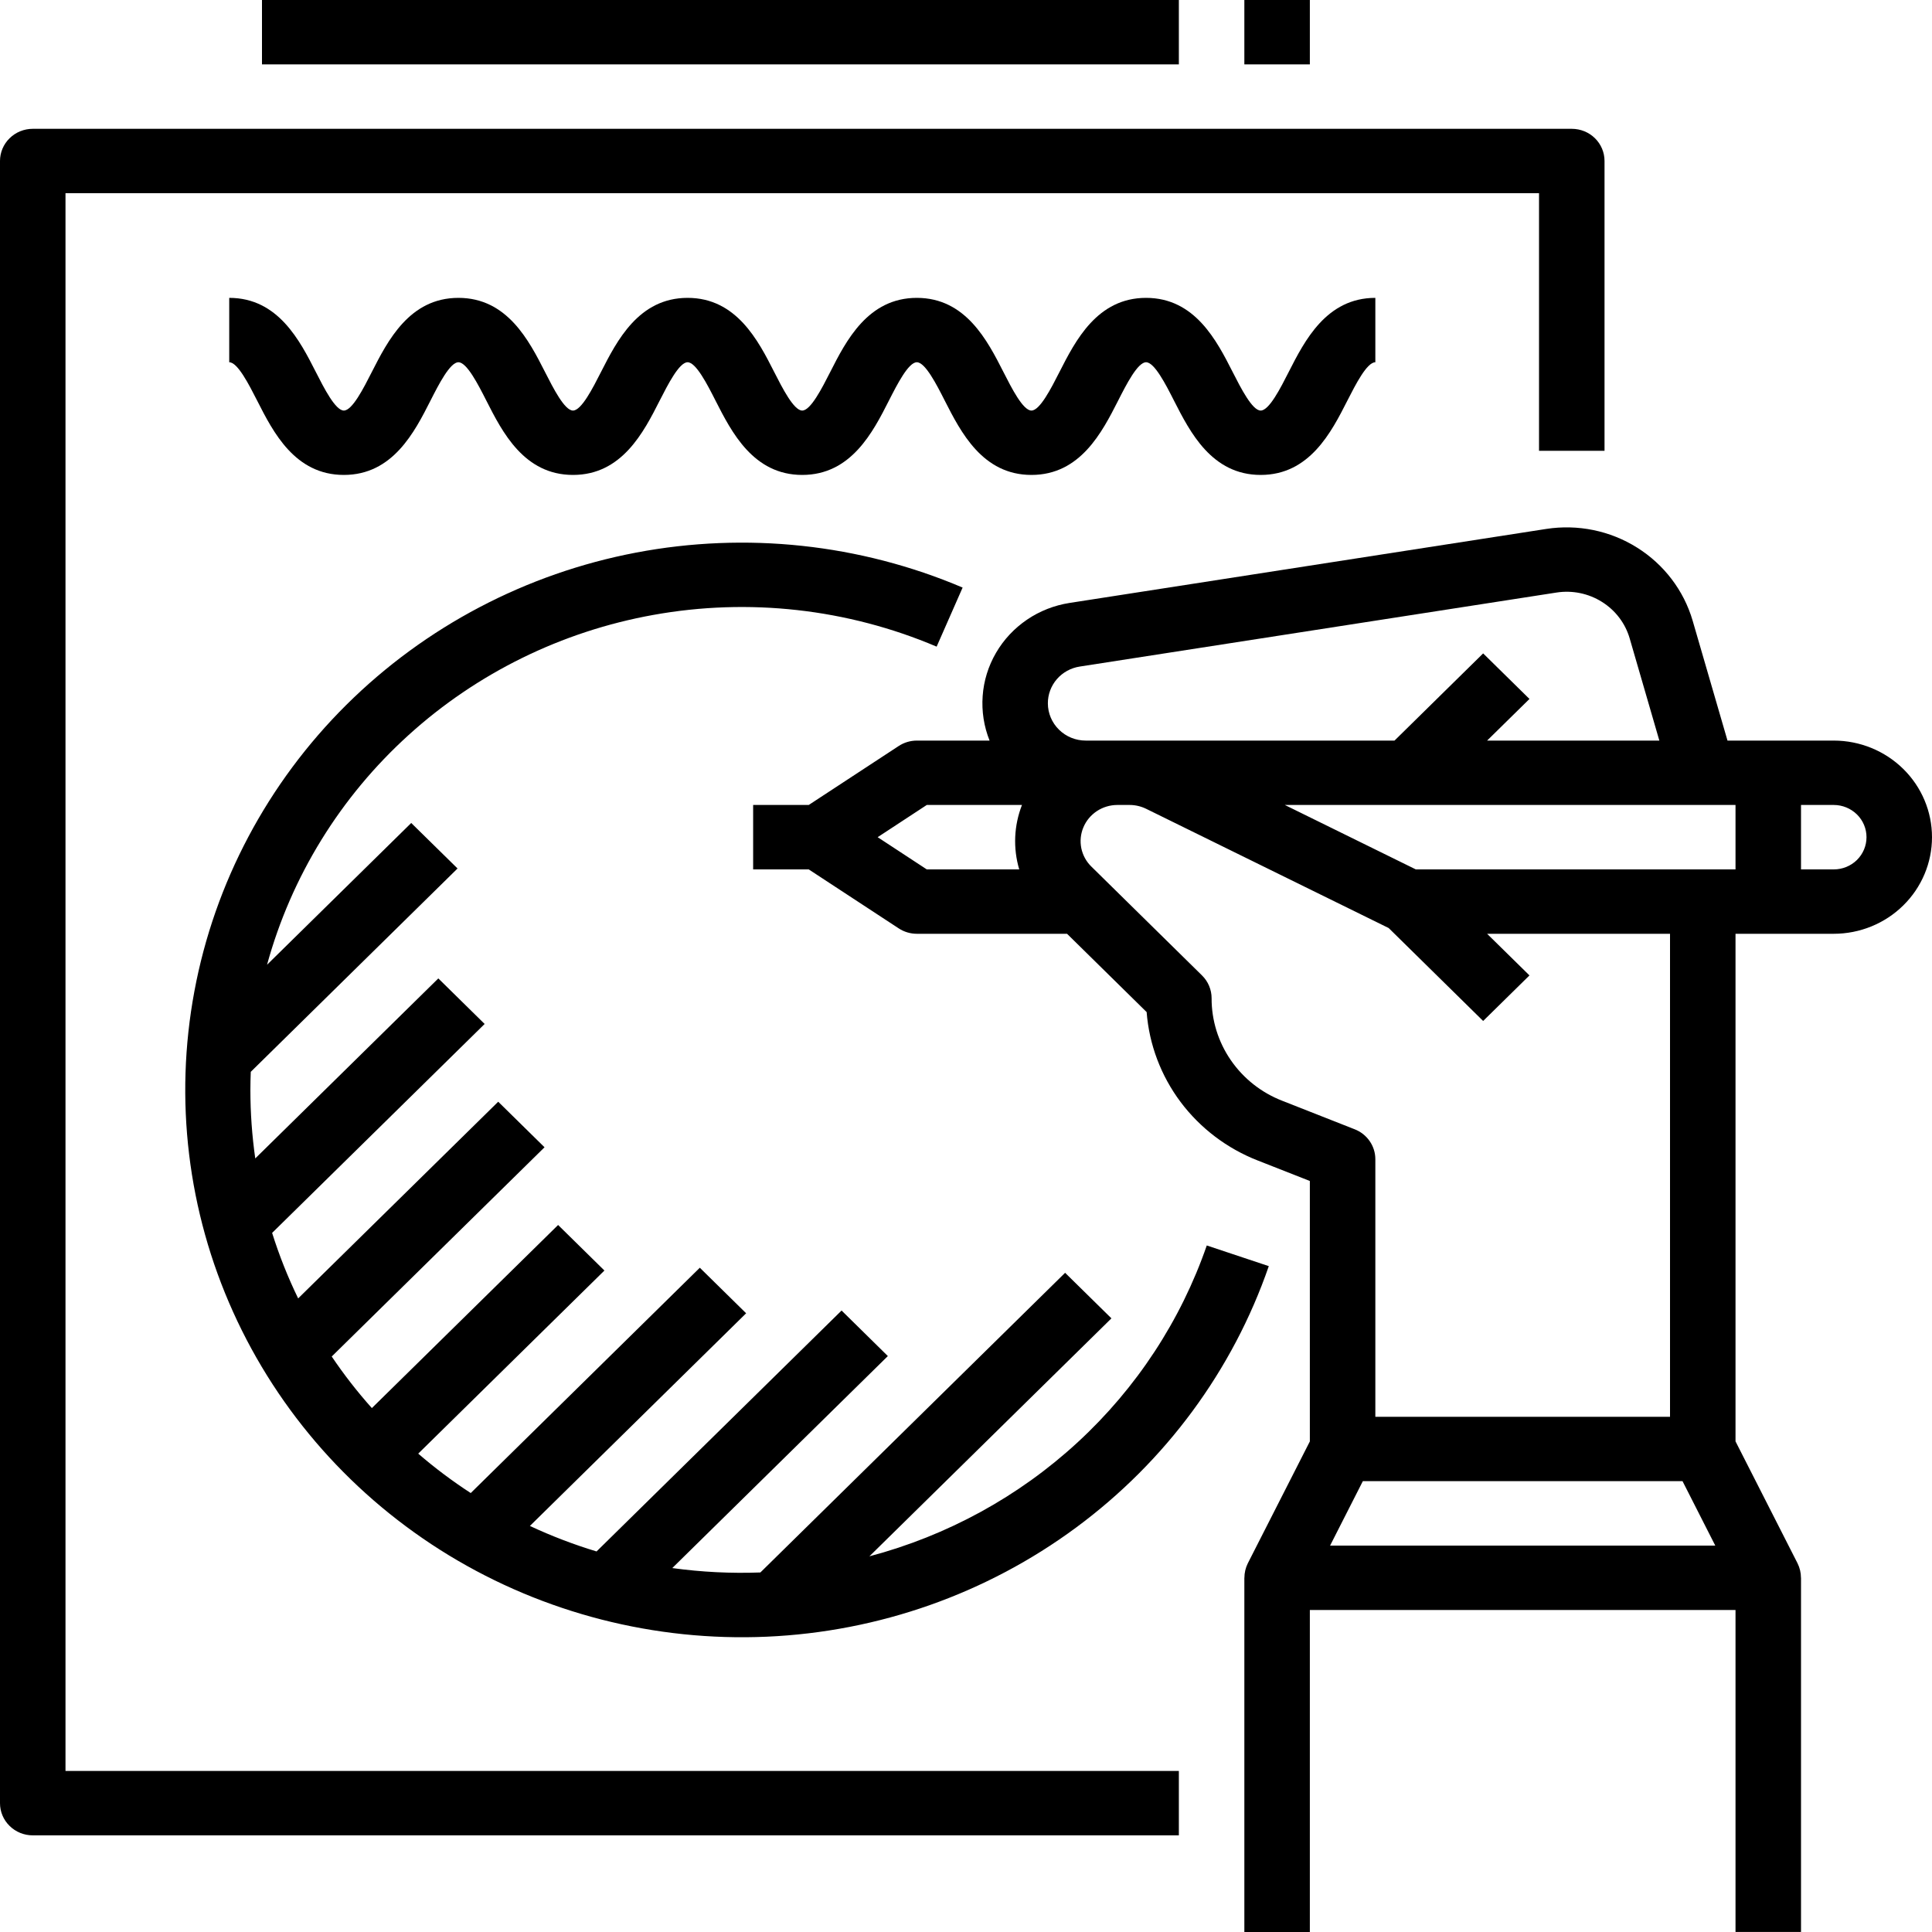 <svg width="40" height="40" viewBox="0 0 40 40" fill="none" xmlns="http://www.w3.org/2000/svg">
<g clip-path="url(#clip0_1_2)">
<path d="M37.966 15.333H35.766L35.045 12.852C34.862 12.226 34.453 11.688 33.895 11.338C33.337 10.987 32.668 10.85 32.014 10.951L22.145 12.483C21.829 12.532 21.527 12.65 21.264 12.829C21 13.008 20.78 13.243 20.621 13.517C20.462 13.79 20.367 14.096 20.345 14.41C20.322 14.725 20.371 15.04 20.488 15.333H18.983C18.849 15.333 18.718 15.372 18.607 15.445L16.744 16.666H15.593V18H16.744L18.607 19.221C18.718 19.294 18.849 19.333 18.983 19.333H22.092L23.74 20.954C23.792 21.627 24.036 22.272 24.443 22.816C24.851 23.359 25.405 23.779 26.043 24.028L27.119 24.451V29.843L25.834 32.368C25.788 32.461 25.764 32.563 25.764 32.667H25.763V40H27.119V33.333H35.932V39.999H37.288V32.666H37.287C37.287 32.563 37.263 32.461 37.217 32.368L35.932 29.842V19.333H37.966C38.505 19.333 39.023 19.122 39.404 18.747C39.786 18.372 40 17.863 40 17.333C40 16.803 39.786 16.294 39.404 15.919C39.023 15.544 38.505 15.333 37.966 15.333ZM21.695 14.562C21.694 14.378 21.761 14.2 21.882 14.06C22.004 13.92 22.172 13.828 22.357 13.8L32.226 12.268C32.553 12.217 32.887 12.286 33.166 12.461C33.446 12.636 33.65 12.905 33.741 13.218L34.355 15.333H30.789L31.666 14.471L30.707 13.528L28.872 15.333H22.479C22.271 15.333 22.072 15.252 21.925 15.107C21.778 14.962 21.695 14.766 21.695 14.562ZM18.171 17.333L19.188 16.666H21.159C20.992 17.093 20.972 17.561 21.102 18H19.188L18.171 17.333ZM27.538 32L28.216 30.666H34.835L35.513 32H27.538ZM34.576 29.333H28.475V24C28.475 23.866 28.434 23.736 28.358 23.626C28.282 23.516 28.174 23.43 28.048 23.381L26.547 22.79C26.114 22.622 25.744 22.329 25.483 21.95C25.222 21.571 25.083 21.124 25.085 20.666C25.085 20.579 25.067 20.492 25.033 20.411C24.999 20.33 24.949 20.257 24.886 20.195L22.596 17.942C22.489 17.838 22.417 17.705 22.387 17.56C22.358 17.415 22.373 17.264 22.431 17.128C22.488 16.991 22.586 16.875 22.711 16.792C22.836 16.71 22.983 16.666 23.133 16.666H23.389C23.507 16.666 23.624 16.694 23.729 16.745L28.751 19.214L30.707 21.138L31.666 20.195L30.789 19.333H34.576V29.333ZM29.313 18L26.601 16.666H35.932V18H29.313ZM37.966 18H37.288V16.666H37.966C38.146 16.666 38.318 16.737 38.446 16.862C38.573 16.987 38.644 17.156 38.644 17.333C38.644 17.51 38.573 17.679 38.446 17.805C38.318 17.93 38.146 18 37.966 18Z" fill="black"/>
<path d="M0 3.333V37.333C0 37.51 0.071 37.679 0.199 37.804C0.326 37.929 0.498 37.999 0.678 37.999H24.407V36.666H1.356V4H31.864V9.333H33.22V3.333C33.22 3.156 33.149 2.987 33.022 2.862C32.895 2.737 32.722 2.667 32.542 2.667H0.678C0.498 2.667 0.326 2.737 0.199 2.862C0.071 2.987 0 3.156 0 3.333Z" fill="black"/>
<path d="M13.522 12.732C15.502 12.374 17.545 12.603 19.392 13.388L19.93 12.165C17.802 11.26 15.445 11.008 13.169 11.441C10.893 11.874 8.803 12.973 7.171 14.593C5.54 16.212 4.443 18.279 4.025 20.521C3.606 22.763 3.885 25.078 4.826 27.162C5.766 29.245 7.323 31.002 9.295 32.202C11.267 33.401 13.56 33.988 15.876 33.886C18.192 33.784 20.423 32.997 22.277 31.628C24.131 30.259 25.523 28.372 26.269 26.214L24.985 25.786C24.447 27.34 23.529 28.74 22.311 29.862C21.093 30.985 19.612 31.795 18 32.222L23.011 27.295L22.052 26.352L15.743 32.556C15.134 32.579 14.523 32.548 13.919 32.465L18.382 28.076L17.424 27.133L12.351 32.121C11.879 31.978 11.418 31.802 10.971 31.593L15.448 27.19L14.489 26.247L9.746 30.912C9.365 30.664 9.002 30.392 8.659 30.096L12.514 26.305L11.555 25.362L7.699 29.153C7.398 28.816 7.12 28.459 6.868 28.085L11.274 23.753L10.315 22.81L6.173 26.882C5.96 26.444 5.78 25.991 5.634 25.526L10.034 21.2L9.075 20.257L5.285 23.984C5.218 23.515 5.184 23.043 5.184 22.569C5.184 22.442 5.187 22.317 5.192 22.191L9.473 17.981L8.514 17.039L5.529 19.974C6.03 18.148 7.046 16.498 8.461 15.217C9.875 13.935 11.63 13.073 13.522 12.732Z" fill="black"/>
<path d="M21.355 9.833C22.367 9.833 22.818 8.946 23.148 8.298C23.319 7.961 23.554 7.5 23.728 7.5C23.902 7.5 24.137 7.961 24.308 8.298C24.638 8.946 25.089 9.833 26.101 9.833C27.113 9.833 27.565 8.946 27.894 8.298C28.066 7.961 28.3 7.5 28.475 7.5V6.167C27.462 6.167 27.011 7.054 26.681 7.702C26.51 8.038 26.276 8.5 26.101 8.5C25.927 8.5 25.692 8.038 25.521 7.702C25.191 7.054 24.74 6.167 23.728 6.167C22.716 6.167 22.265 7.054 21.935 7.702C21.764 8.038 21.529 8.5 21.355 8.5C21.18 8.5 20.946 8.038 20.775 7.702C20.445 7.054 19.994 6.167 18.982 6.167C17.97 6.167 17.518 7.054 17.189 7.702C17.018 8.038 16.783 8.5 16.609 8.5C16.435 8.5 16.2 8.038 16.029 7.702C15.7 7.054 15.248 6.167 14.236 6.167C13.224 6.167 12.773 7.054 12.443 7.702C12.272 8.038 12.037 8.5 11.863 8.5C11.689 8.5 11.455 8.038 11.284 7.702C10.954 7.054 10.503 6.167 9.491 6.167C8.479 6.167 8.028 7.054 7.698 7.702C7.527 8.038 7.293 8.5 7.119 8.5C6.945 8.5 6.71 8.038 6.539 7.702C6.209 7.054 5.758 6.167 4.746 6.167V7.5C4.92 7.5 5.154 7.961 5.326 8.298C5.655 8.946 6.106 9.833 7.119 9.833C8.131 9.833 8.582 8.946 8.911 8.298C9.082 7.961 9.317 7.5 9.491 7.5C9.665 7.5 9.9 7.961 10.071 8.298C10.4 8.946 10.851 9.833 11.864 9.833C12.876 9.833 13.327 8.946 13.656 8.298C13.828 7.961 14.062 7.5 14.236 7.5C14.41 7.5 14.645 7.961 14.816 8.298C15.146 8.946 15.597 9.833 16.609 9.833C17.621 9.833 18.073 8.946 18.402 8.298C18.573 7.961 18.808 7.5 18.982 7.5C19.156 7.5 19.391 7.961 19.562 8.298C19.892 8.946 20.343 9.833 21.355 9.833Z" fill="black"/>
<path d="M24.407 0H5.424V1.333H24.407V0Z" fill="black"/>
<path d="M27.119 0H25.763V1.333H27.119V0Z" fill="black"/>
</g>
<defs>
<clipPath id="clip0_1_2">
<rect width="40" height="40" fill="white"/>
</clipPath>
</defs>
</svg>
